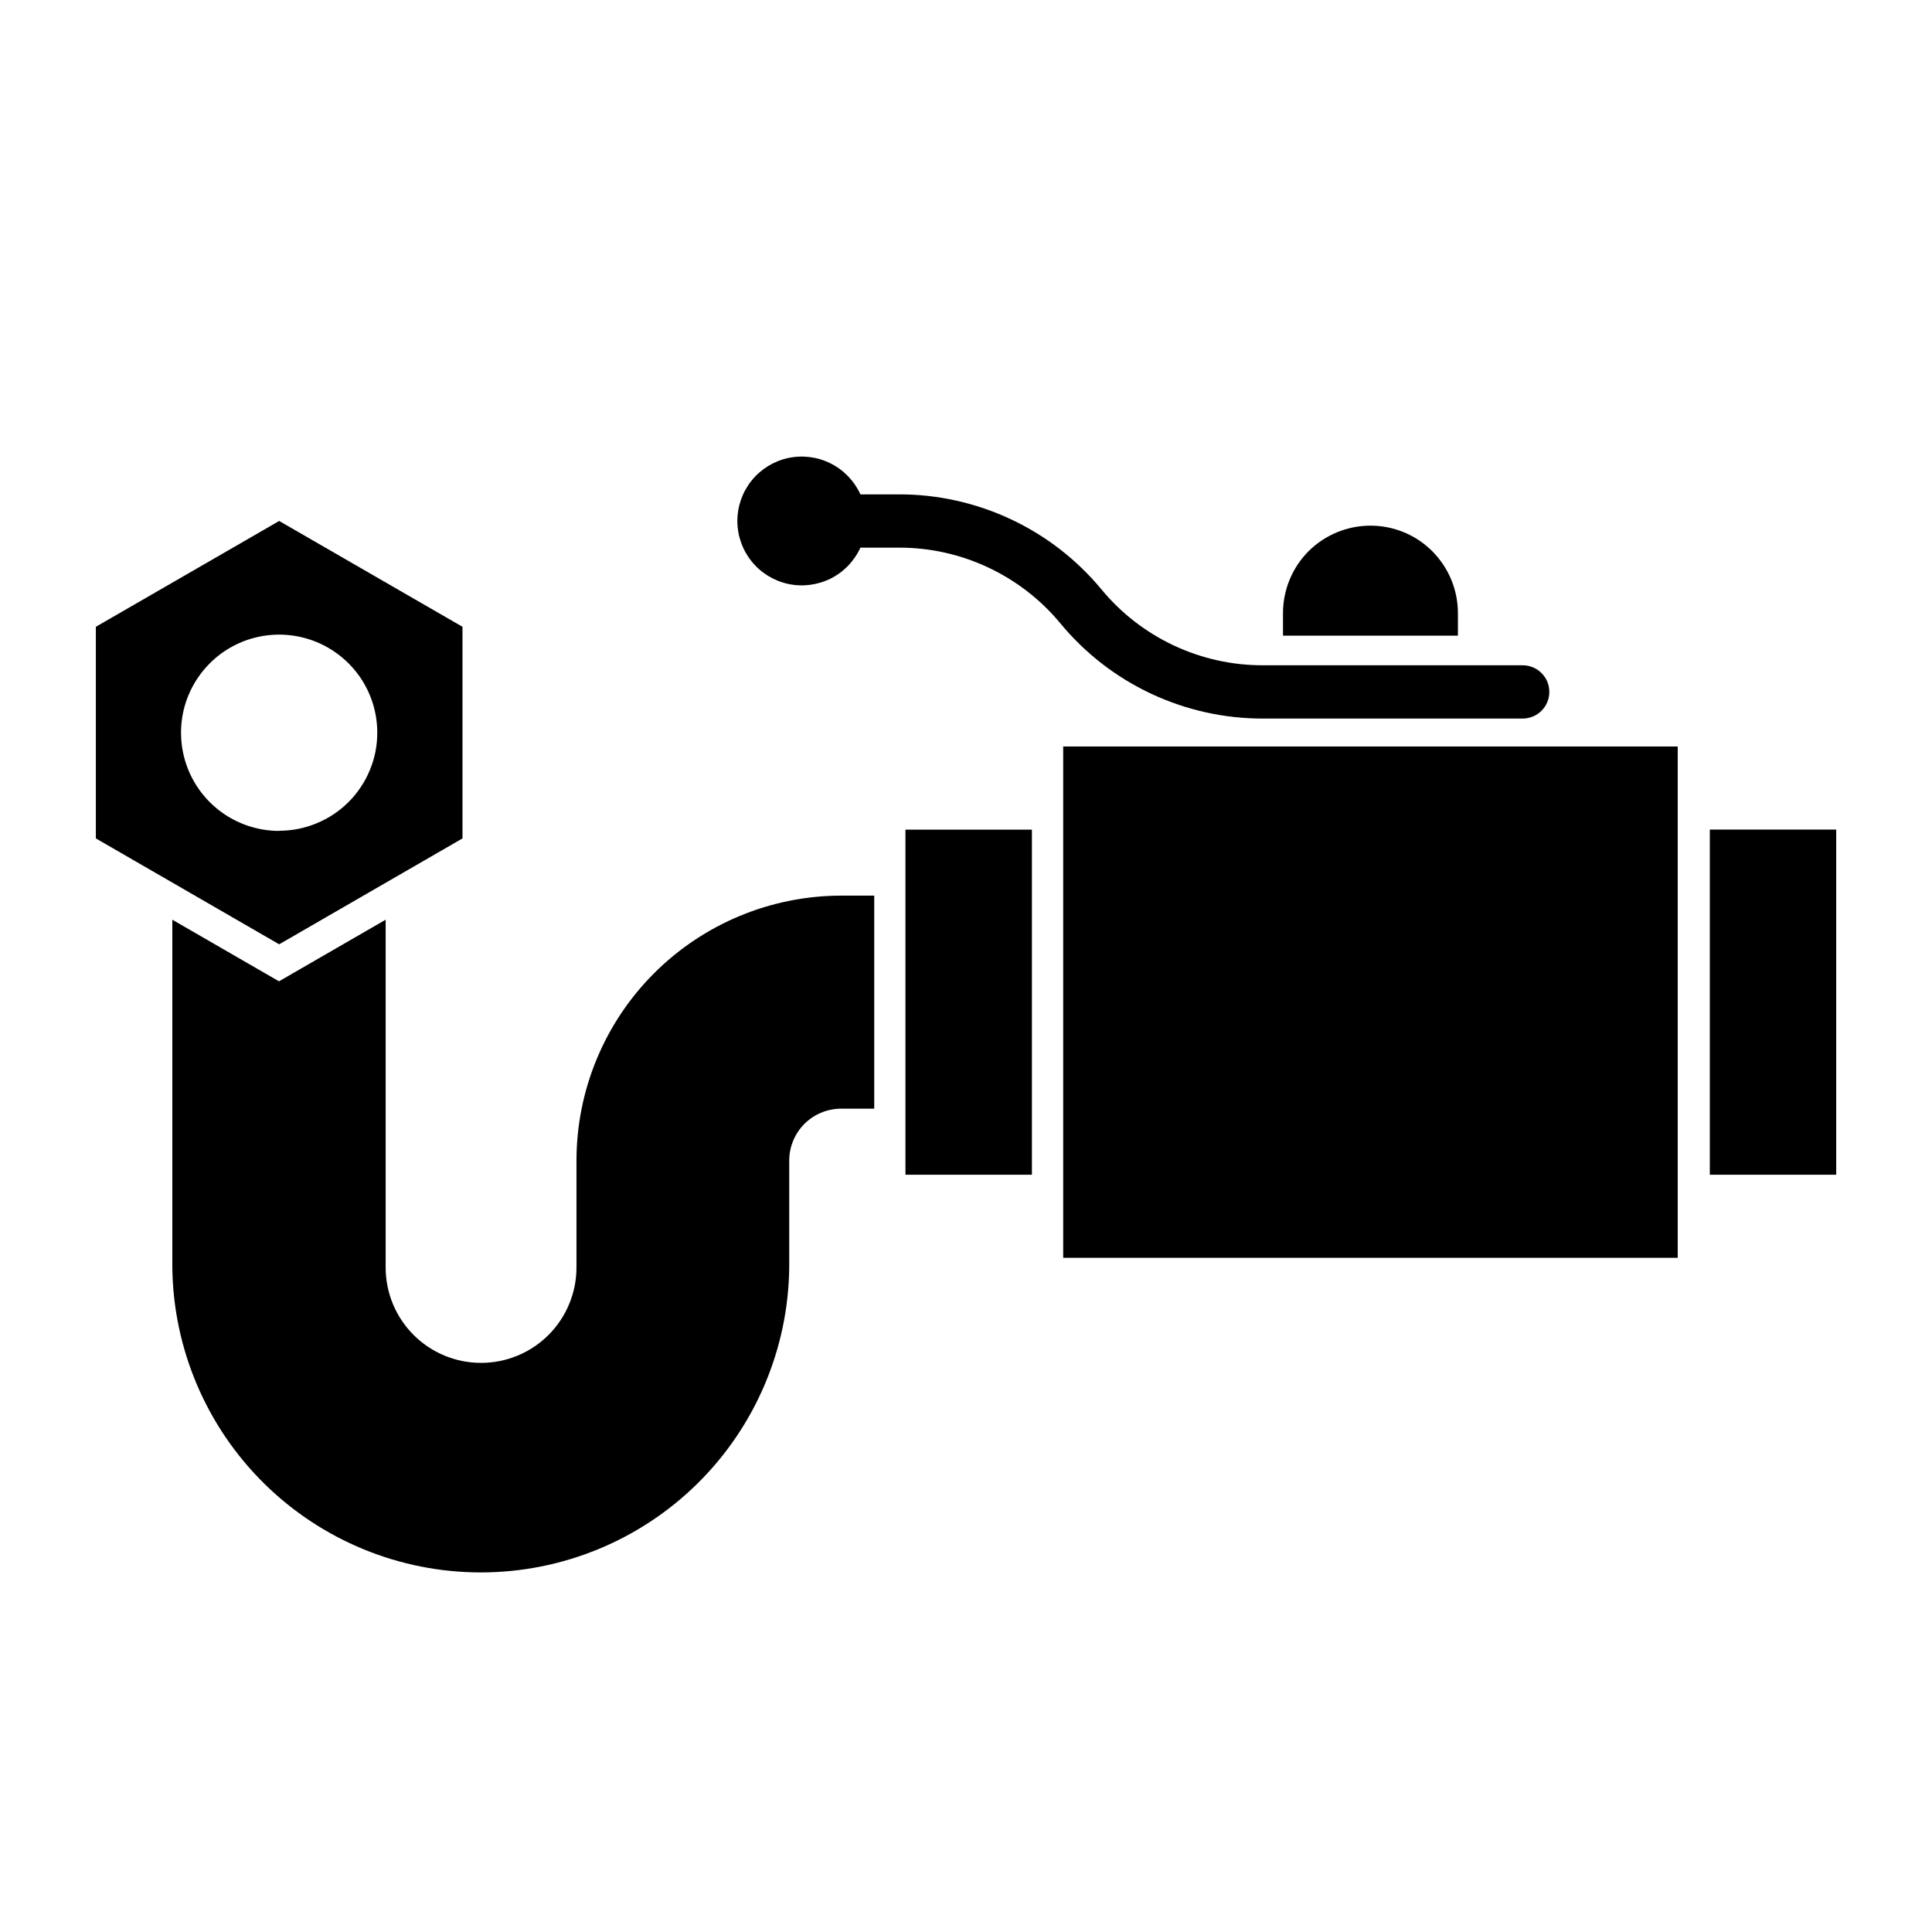 <svg width="26" height="26" viewBox="0 0 26 26" fill="none" xmlns="http://www.w3.org/2000/svg">
<path d="M18.443 7.074C18.597 7.074 18.75 7.104 18.893 7.163C19.036 7.222 19.166 7.309 19.275 7.418C19.384 7.528 19.471 7.658 19.53 7.8C19.589 7.943 19.62 8.096 19.62 8.251V8.554H17.266V8.251C17.266 7.939 17.39 7.639 17.61 7.418C17.831 7.198 18.131 7.074 18.443 7.074Z" fill="black"/>
<path d="M13.887 11.165H12.185V15.809H13.887V11.165Z" fill="black"/>
<path d="M22.578 10.046H14.308V16.927H22.578V10.046Z" fill="black"/>
<path d="M11.321 12.053C10.376 12.054 9.47 12.43 8.802 13.098C8.134 13.766 7.759 14.672 7.758 15.617V17.057C7.758 17.398 7.622 17.724 7.382 17.965C7.141 18.206 6.814 18.341 6.474 18.341C6.133 18.341 5.807 18.206 5.566 17.965C5.325 17.724 5.19 17.398 5.19 17.057V12.377L3.971 13.081L3.755 13.206L3.538 13.081L2.319 12.377V17.057C2.332 18.15 2.775 19.194 3.552 19.962C4.329 20.73 5.378 21.161 6.47 21.161C7.563 21.161 8.612 20.73 9.389 19.962C10.166 19.194 10.609 18.15 10.621 17.057V15.617C10.621 15.525 10.64 15.434 10.675 15.35C10.71 15.265 10.762 15.188 10.827 15.123C10.892 15.059 10.969 15.008 11.053 14.973C11.138 14.938 11.229 14.92 11.321 14.92H11.765V12.053H11.321Z" fill="black"/>
<path fill-rule="evenodd" clip-rule="evenodd" d="M3.757 7.011L1.29 8.435V11.283L3.757 12.708L6.224 11.283V8.435L3.757 7.011ZM3.757 11.182C3.496 11.182 3.24 11.104 3.023 10.959C2.806 10.814 2.637 10.608 2.537 10.367C2.437 10.126 2.411 9.86 2.461 9.604C2.512 9.348 2.638 9.113 2.822 8.928C3.006 8.743 3.242 8.617 3.498 8.566C3.753 8.515 4.019 8.541 4.26 8.64C4.502 8.74 4.708 8.909 4.854 9.125C4.999 9.342 5.077 9.597 5.077 9.858C5.078 10.032 5.044 10.204 4.977 10.364C4.911 10.524 4.814 10.67 4.691 10.793C4.568 10.916 4.423 11.013 4.262 11.079C4.102 11.146 3.93 11.18 3.757 11.18V11.182Z" fill="black"/>
<path d="M23.01 15.809H24.711V11.164H23.01V15.809Z" fill="black"/>
<path d="M20.492 8.953H16.995C16.58 8.954 16.17 8.862 15.795 8.686C15.419 8.509 15.087 8.252 14.823 7.932C14.491 7.531 14.075 7.209 13.604 6.988C13.133 6.767 12.618 6.652 12.098 6.653H11.579C11.497 6.473 11.356 6.326 11.179 6.237C11.002 6.148 10.8 6.122 10.606 6.164C10.413 6.206 10.239 6.313 10.115 6.467C9.991 6.621 9.923 6.813 9.923 7.011C9.923 7.209 9.991 7.401 10.115 7.555C10.239 7.709 10.413 7.816 10.606 7.858C10.8 7.9 11.002 7.874 11.179 7.786C11.356 7.697 11.497 7.55 11.579 7.37H12.098C12.513 7.369 12.923 7.46 13.299 7.637C13.674 7.813 14.006 8.07 14.271 8.39C14.602 8.791 15.019 9.114 15.49 9.335C15.961 9.556 16.475 9.671 16.995 9.67H20.492C20.587 9.67 20.678 9.632 20.745 9.565C20.813 9.498 20.85 9.406 20.85 9.311C20.85 9.216 20.813 9.125 20.745 9.058C20.678 8.991 20.587 8.953 20.492 8.953V8.953Z" fill="black"/>
</svg>
